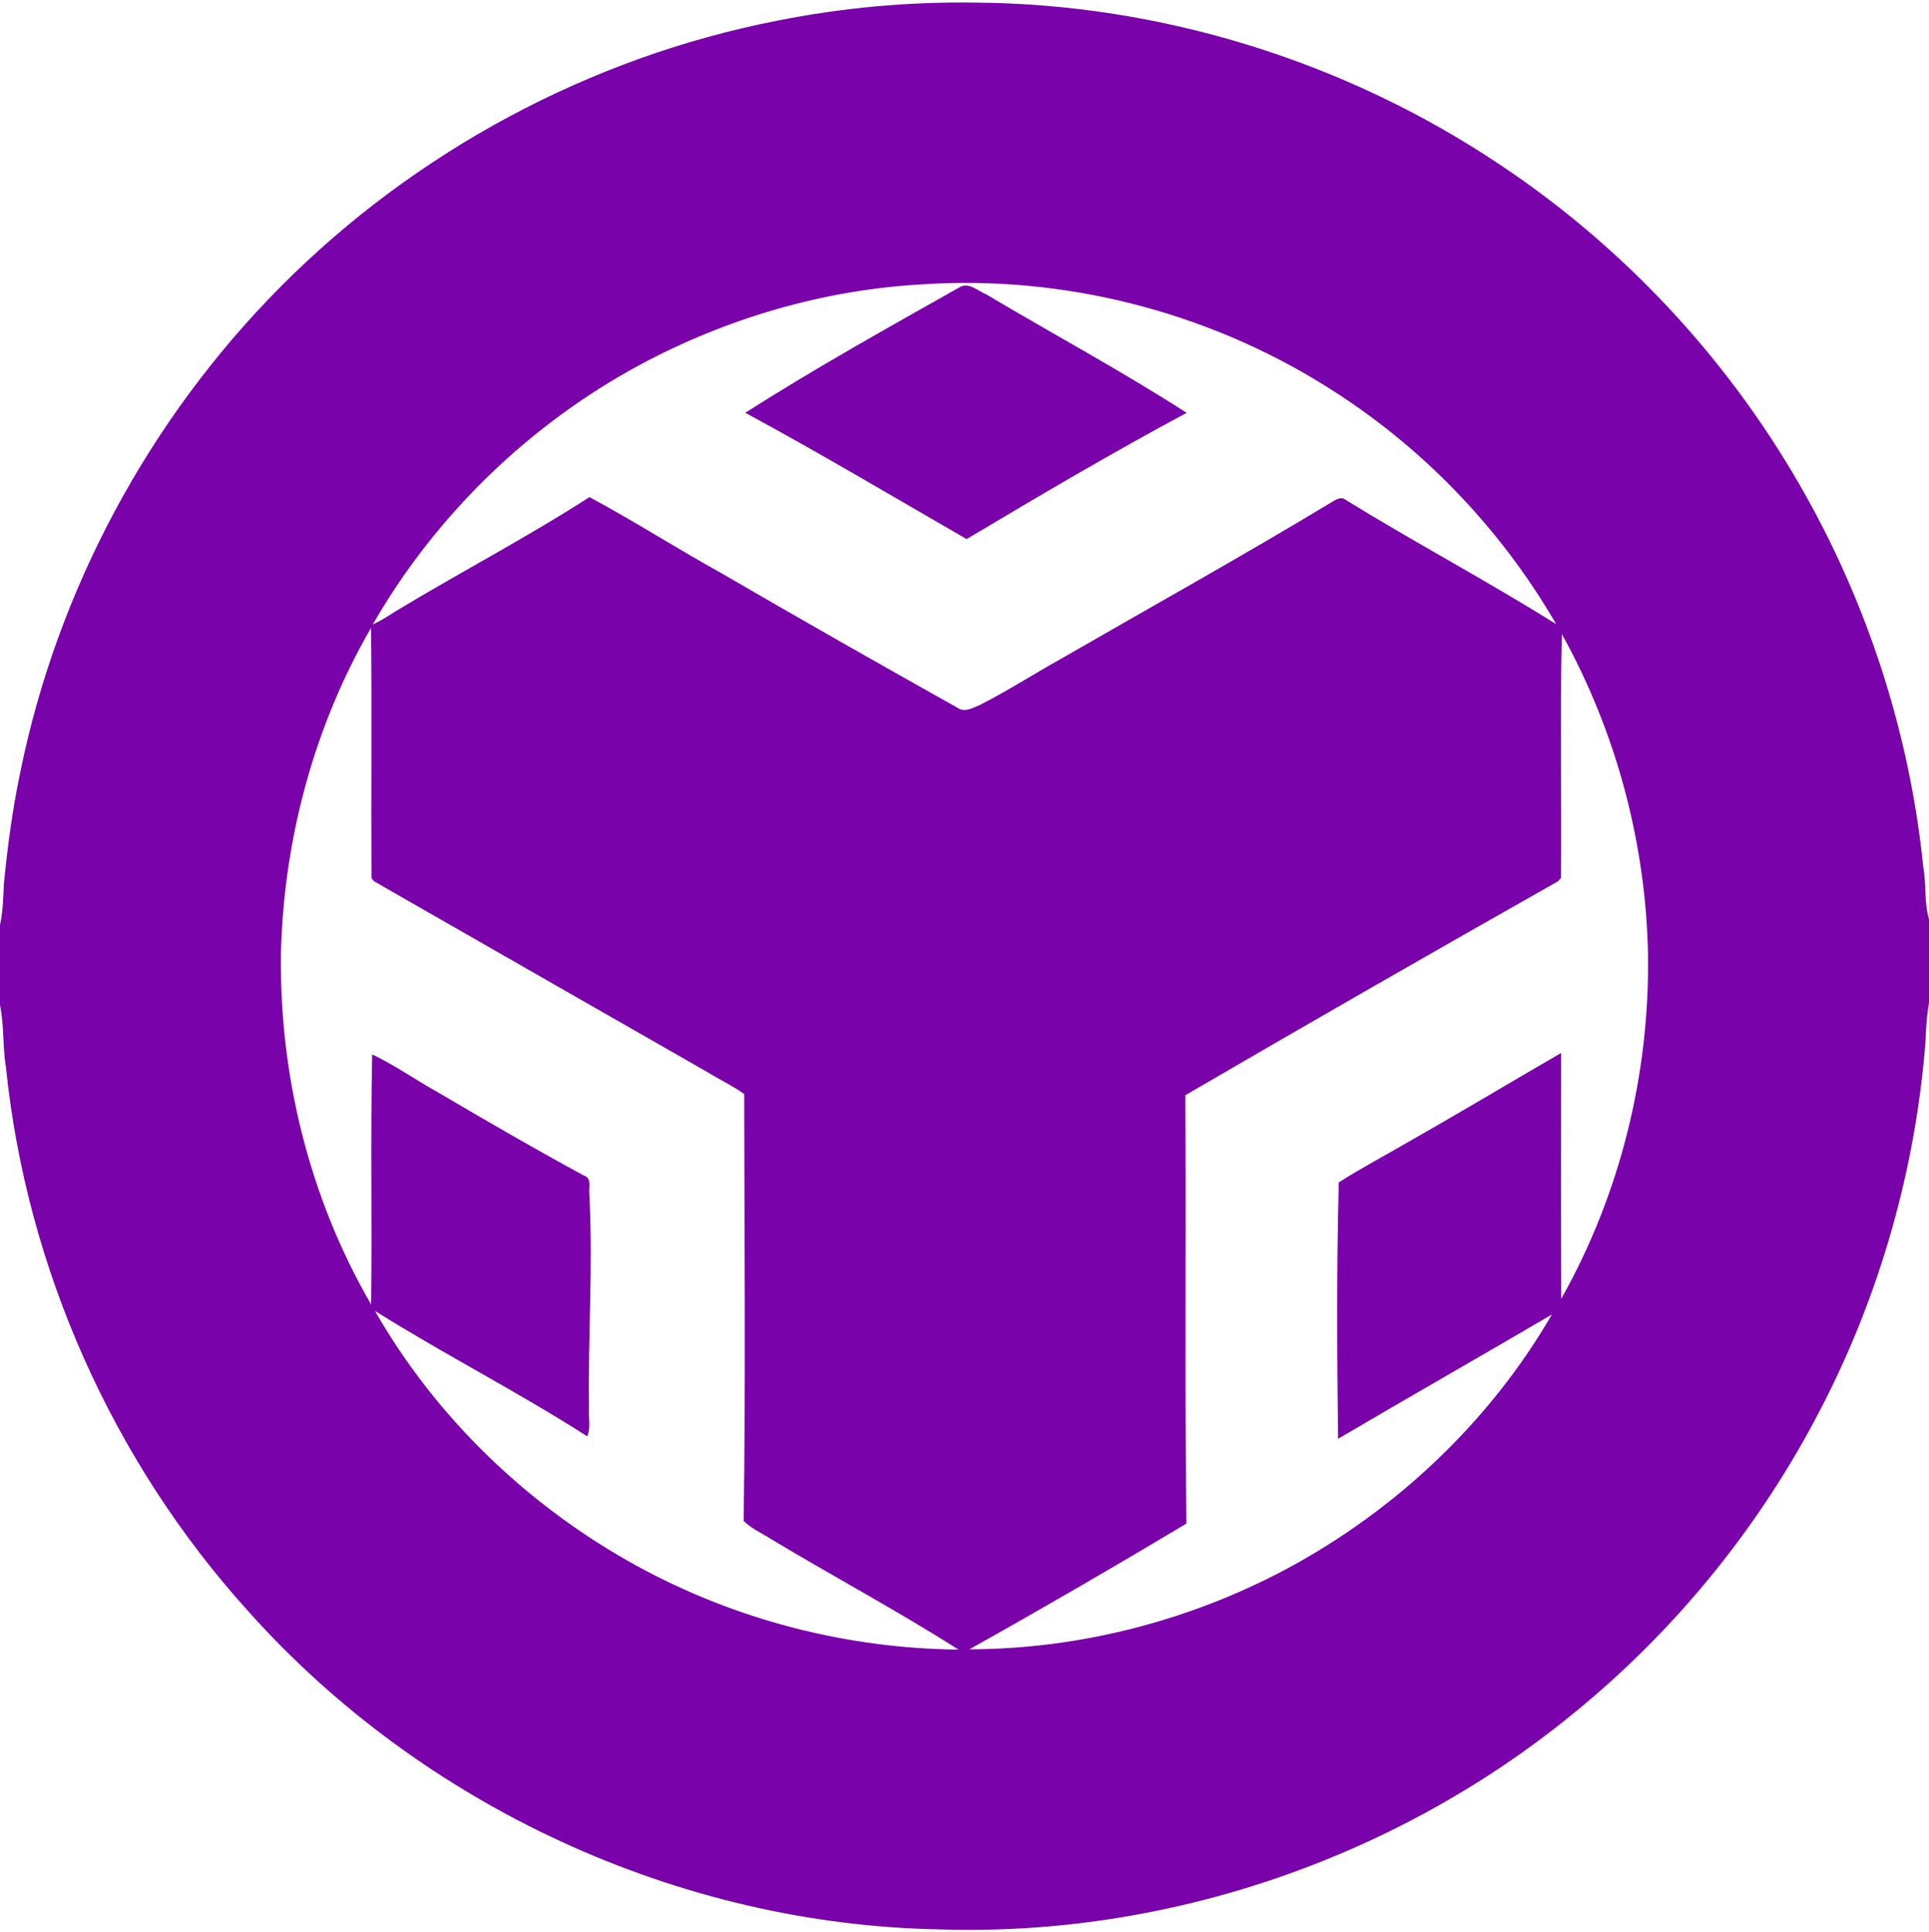 <?xml version="1.0" encoding="UTF-8" ?>
<!DOCTYPE svg PUBLIC "-//W3C//DTD SVG 1.1//EN" "http://www.w3.org/Graphics/SVG/1.1/DTD/svg11.dtd">
<svg width="556pt" height="557pt" viewBox="0 0 556 557" version="1.1" xmlns="http://www.w3.org/2000/svg">
<g id="#7902aaff">
<path fill="#7902aa" opacity="1.00" d=" M 223.89 5.99 C 242.65 2.23 261.79 0.48 280.92 0.75 C 334.58 1.07 387.98 17.69 432.51 47.59 C 467.72 71.07 497.38 102.77 518.53 139.42 C 538.09 173.22 550.43 211.17 554.36 250.03 C 555.27 254.98 554.56 260.11 556.00 264.97 L 556.00 289.07 C 555.37 292.69 555.11 296.35 555.01 300.02 C 552.13 337.11 541.75 373.62 524.53 406.60 C 507.08 440.31 482.57 470.37 453.06 494.26 C 402.30 535.64 336.50 558.23 271.01 556.14 C 195.67 554.84 121.73 520.62 71.57 464.45 C 32.55 421.33 7.67 365.63 1.73 307.76 C 0.73 301.79 1.24 295.68 0.00 289.74 L 0.00 266.66 C 0.84 262.79 0.94 258.83 1.11 254.89 C 2.16 244.14 3.58 233.40 5.80 222.82 C 16.44 170.15 42.93 120.87 80.78 82.75 C 119.48 43.73 169.94 16.55 223.89 5.99 M 184.31 105.23 C 152.45 122.44 125.48 148.60 107.44 180.01 C 109.76 178.92 111.92 177.55 114.07 176.17 C 132.55 164.99 151.74 154.99 169.91 143.29 C 182.77 150.21 195.10 158.11 207.88 165.19 C 230.52 178.36 253.30 191.30 276.14 204.10 C 278.15 205.44 280.40 204.01 282.33 203.25 C 290.40 199.18 297.99 194.24 305.89 189.86 C 331.86 174.88 358.05 160.31 383.71 144.82 C 384.92 144.12 386.51 142.95 387.86 144.08 C 407.85 156.42 428.63 167.43 448.53 179.90 C 432.40 152.01 409.34 128.16 381.94 111.19 C 347.56 89.73 306.41 79.29 265.96 81.96 C 237.48 83.51 209.41 91.72 184.31 105.23 M 81.00 274.01 C 80.33 309.50 89.14 345.27 106.97 376.01 C 107.28 351.99 106.77 327.95 107.27 303.93 C 113.84 307.03 119.79 311.30 126.15 314.81 C 140.07 323.01 154.05 331.12 168.25 338.83 C 170.62 339.55 169.67 342.21 169.85 344.04 C 170.99 364.68 169.44 385.32 169.77 405.97 C 169.59 408.63 170.32 411.47 169.27 414.02 C 149.32 401.23 128.14 390.45 108.07 377.86 C 125.74 408.76 152.43 434.31 183.61 451.39 C 211.90 466.88 244.03 475.18 276.26 475.48 C 258.64 464.27 240.20 454.43 222.31 443.67 C 219.64 441.94 216.64 440.67 214.34 438.41 C 214.94 397.40 214.54 356.37 214.50 315.36 C 211.21 312.95 207.45 311.25 204.00 309.09 C 172.62 291.17 141.29 273.17 109.92 255.24 C 108.99 254.51 107.48 254.24 107.08 253.01 C 106.94 229.01 107.23 205.00 106.94 181.00 C 90.63 209.16 81.91 241.53 81.00 274.01 M 449.92 253.05 C 449.71 253.29 449.29 253.79 449.07 254.03 C 413.14 274.35 377.32 294.90 341.66 315.68 C 341.93 356.84 341.46 398.00 341.96 439.16 C 321.29 451.54 300.43 463.64 279.41 475.41 C 311.22 475.33 342.93 467.15 370.97 452.16 C 402.39 435.26 429.40 409.82 447.30 378.90 C 426.81 390.93 406.15 402.67 385.68 414.73 C 385.37 390.11 385.24 365.45 385.88 340.82 C 392.43 336.63 399.32 333.03 406.02 329.10 C 420.77 320.74 435.30 312.00 449.97 303.51 C 449.94 327.13 449.89 350.75 450.00 374.36 C 466.97 344.27 475.52 309.58 475.01 275.08 C 474.38 242.91 465.80 210.93 450.18 182.78 C 449.62 206.19 450.13 229.63 449.92 253.05 Z" />
<path fill="#7902aa" opacity="1.00" d=" M 277.00 82.57 C 279.55 81.54 281.92 83.89 284.19 84.81 C 303.44 96.27 323.19 106.88 342.03 119.00 C 320.54 130.50 299.54 142.91 278.61 155.39 C 257.40 143.15 236.36 130.63 214.82 118.98 C 235.08 106.06 256.08 94.37 277.00 82.57 Z" />
</g>
</svg>
